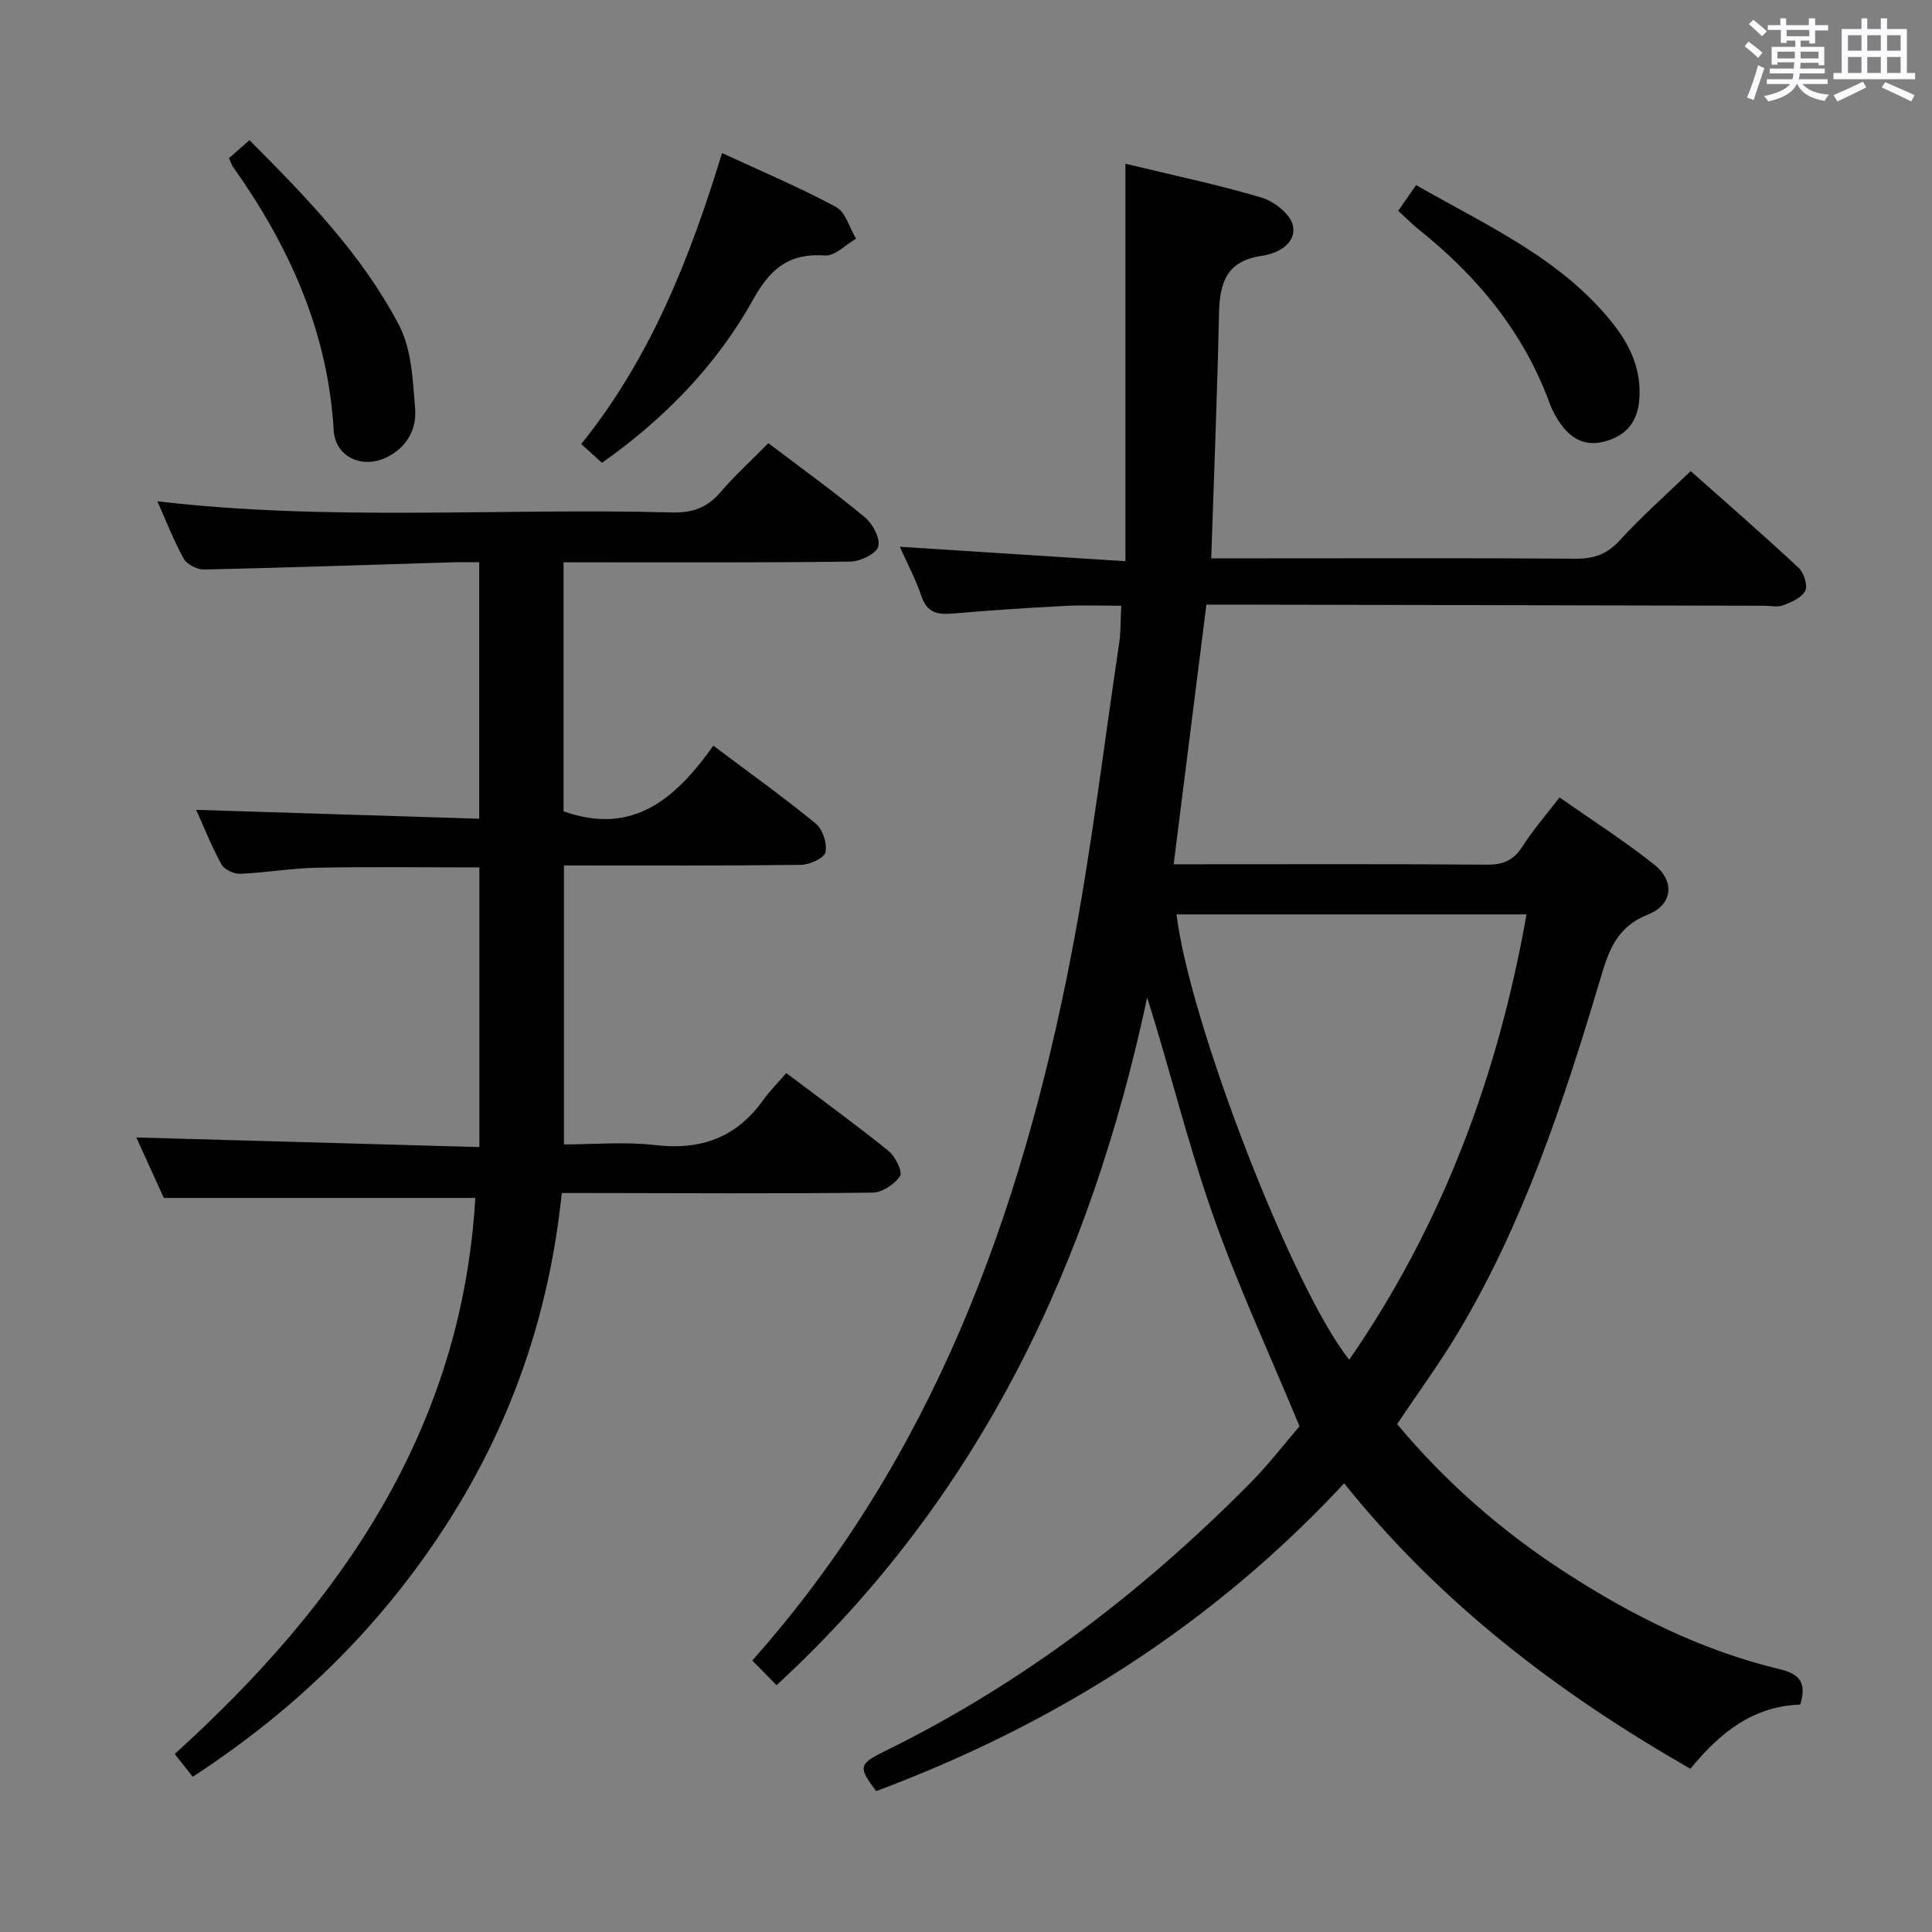<svg enable-background="new 0 0 400 400" viewBox="0 0 400 400" xmlns="http://www.w3.org/2000/svg"><rect x="0" y="0" width="400" height="400" fill="#808080" stroke="none"/><path d="m361.2 9.6.8-1c.9.7 1.9 1.4 2.9 2.3l-.9 1.1c-1-1-2-1.8-2.8-2.4zm.5 10.6c.9-2.1 1.6-4.3 2.3-6.7.4.2.8.4 1.3.6-.7 2.1-1.5 4.3-2.2 6.6zm.4-15.2.9-.9c1 .8 2 1.6 2.8 2.4l-1 1c-.9-.9-1.8-1.7-2.7-2.5zm12.5-1.2h1.2v1.4h2.7v1.1h-2.7v2.7h-1.2v-.6h-1.8v1.3h4.9v3.8h-1.2v-.5h-3.7c0 .4-.1.9-.1 1.2h5.1v1h-5.2c0 .5-.1.9-.2 1.2h6v1h-5.2c1.1 1.3 2.9 2 5.5 2.2-.4.4-.7.8-.9 1.3-2.9-.5-4.8-1.6-5.7-3.5h-.1c-.8 1.7-2.7 2.9-5.9 3.6-.2-.4-.6-.8-.9-1.1 2.8-.6 4.6-1.4 5.4-2.5h-4.8v-1h5.3c.1-.3.2-.7.2-1.2h-4.9v-1h5c0-.4 0-.8.1-1.3h-3.5v.5h-1.2v-3.7h4.9v-1.3h-1.8v.5h-1.2v-2.7h-2.7v-1h2.6v-1.4h1.2v1.4h4.7v-1.4zm-6.6 8.3h3.6c0-.4 0-.9 0-1.4h-3.6zm1.9-4.6h4.7v-1.3h-4.7zm6.6 3.2h-3.7v1.4h3.7z" fill="#fbfafc"/><path d="m385.3 3.8h1.3v2.2h2.8v-2.2h1.3v2.2h4.1v9.1h1.7v1.3h-16.9v-1.3h1.7v-9.1h4.1v-2.2zm.4 13.1.7 1.2c-1.8.9-3.8 1.9-6 2.9-.2-.4-.5-.8-.8-1.3 2.3-1 4.3-1.9 6.1-2.8zm-3.1-6.4h2.8v-3.2h-2.8zm0 4.6h2.8v-3.3h-2.8zm4-4.6h2.8v-3.2h-2.8zm0 4.6h2.8v-3.3h-2.8zm3.7 1.9c2.1.9 4.1 1.8 6.1 2.7l-.7 1.3c-2.2-1.1-4.2-2-6.1-2.9zm3.2-9.7h-2.8v3.2h2.8v-3.1zm-2.8 7.8h2.8v-3.3h-2.8z" fill="#fbfafc"/><g fill="#010000"><path d="m372.72 352.92c-9.93.34-16.73 5.95-22.74 13.28-27.2-15.55-51.66-34.14-71.69-59.09-27.12 29.18-59.78 49.87-96.89 63.72-3.72-4.96-3.67-5.58 1.72-8.23 28.54-14.01 53.43-33.01 75.71-55.53 3.96-4 7.39-8.5 10.22-11.78-6.32-15.25-12.91-29.42-18.05-44.09-5.11-14.59-8.76-29.69-13.49-44.68-11.69 54.83-34.53 103.5-76.73 142.38-1.81-1.84-3.4-3.45-5.03-5.11 37.4-42.07 55.66-92.42 66.05-146.14 4.13-21.33 6.69-42.97 9.91-64.47.34-2.28.27-4.62.43-7.77-4.03 0-7.79-.16-11.52.03-7.8.41-15.59.9-23.37 1.59-3.19.28-5.34-.19-6.49-3.63-1.14-3.43-2.89-6.66-4.47-10.2 15.5.99 30.61 1.96 46.72 2.99 0-27.91 0-54.75 0-82.29 9.67 2.34 19.02 4.29 28.15 7 2.6.77 5.99 3.4 6.5 5.73.85 3.85-3.23 5.88-6.38 6.33-7.39 1.05-8.76 5.63-8.9 11.97-.36 16.76-1.04 33.51-1.61 50.67h11.52c21.33 0 42.66-.08 64 .07 3.79.03 6.49-.97 9.11-3.84 4.47-4.91 9.49-9.32 14.64-14.3 7.29 6.48 14.92 13.12 22.32 20 1.1 1.02 1.95 3.63 1.4 4.77-.68 1.43-2.84 2.35-4.55 3.01-1.16.45-2.63.1-3.97.1-36.33-.08-72.66-.16-108.98-.23-1.99 0-3.98 0-6.49 0-2.24 17.78-4.46 35.34-6.78 53.76h4.93c20 0 40-.08 60 .08 3.4.03 5.52-.99 7.33-3.83 2.13-3.34 4.77-6.36 7.63-10.1 6.71 4.71 13.44 9 19.64 13.94 4.26 3.4 3.85 8.27-1.37 10.34-6.88 2.72-8.28 8.18-10.05 14.08-7.5 25.03-15.7 49.8-29.2 72.4-3.83 6.41-8.27 12.46-12.64 18.99 10.05 12.07 21.9 22.4 35.27 31 13.63 8.78 28.05 15.94 43.89 19.74 4.14.99 5.7 2.74 4.3 7.34zm-56.67-163.61c-24.6 0-48.52 0-72.46 0 2.62 22.07 23.95 77.37 35.75 92.22 19.25-27.89 30.75-58.58 36.71-92.22z"/><path d="m116.68 116.41v51.56c14.59 5.21 23.41-2.94 31.01-13.58 7.54 5.66 14.57 10.68 21.22 16.14 1.43 1.17 2.39 4.15 1.98 5.93-.28 1.23-3.29 2.58-5.09 2.6-16.15.2-32.3.12-49.04.12v57.76c6.1 0 12.58-.6 18.91.14 9.46 1.11 16.81-1.57 22.35-9.34 1.34-1.88 3.01-3.53 4.77-5.57 7.52 5.67 14.49 10.72 21.18 16.13 1.4 1.13 2.96 4.32 2.38 5.19-1.12 1.7-3.7 3.41-5.69 3.43-19.49.23-38.99.11-58.48.08-1.81 0-3.61 0-5.87 0-2.59 25.14-10.52 48.04-24.17 69.08-13.64 21.03-31.05 37.98-52.24 51.78-1.25-1.58-2.35-2.97-3.73-4.72 34.38-31.11 59.44-67.17 62.24-115.12-21.34 0-42.49 0-64.49 0-1.71-3.76-3.88-8.54-5.7-12.52 23.51.66 47.12 1.32 71.03 1.99 0-19.97 0-38.87 0-57.9-11.43 0-22.54-.15-33.64.06-5.3.1-10.57 1.04-15.87 1.26-1.3.05-3.28-.86-3.87-1.92-2-3.59-3.51-7.46-5.26-11.32 19.68.62 38.96 1.22 58.61 1.84 0-18.03 0-35.24 0-53.1-2.04 0-3.82-.05-5.6.01-17.12.52-34.23 1.11-51.36 1.49-1.42.03-3.53-1.03-4.2-2.21-2.08-3.73-3.62-7.75-5.48-11.91 35.78 4.19 71.23 1.34 106.61 2.31 4.22.11 7.25-1.02 9.97-4.19 3.03-3.52 6.48-6.67 9.92-10.16 6.88 5.22 13.61 10.06 19.97 15.34 1.62 1.34 3.25 4.38 2.78 6.05-.42 1.51-3.69 3.11-5.73 3.13-17.66.24-35.32.14-52.98.15-1.94-.01-3.91-.01-6.44-.01z"/><path d="m124.63 95.82c-1.43-1.29-2.65-2.4-4.29-3.89 14.41-17.9 22.5-38.51 29.15-60.24 8.04 3.72 16 7.08 23.59 11.15 1.99 1.07 2.8 4.33 4.15 6.58-2.13 1.23-4.34 3.61-6.38 3.47-7.44-.51-11.31 2.62-14.94 9.15-7.58 13.63-18.41 24.7-31.28 33.78z"/><path d="m289.49 43.64c1.25-1.79 2.34-3.37 3.7-5.32 14.61 8.38 29.88 15.1 40.6 28.48 3.77 4.71 6.11 9.84 5.6 16.02-.37 4.49-2.67 7.35-7.04 8.55-4.36 1.21-7.36-.7-9.64-4.2-.72-1.11-1.37-2.3-1.82-3.54-5.4-14.81-15.02-26.43-27.18-36.14-1.4-1.12-2.66-2.42-4.22-3.85z"/><path d="m47.41 32.74c1.47-1.29 2.7-2.37 4.24-3.72 11.77 11.82 23.3 23.65 30.98 38.33 2.61 5 2.85 11.45 3.32 17.3.35 4.32-1.85 8.13-6.04 10.1-5.07 2.38-10.5-.23-10.82-5.66-1.19-20.45-9.23-38.18-20.87-54.58-.27-.39-.4-.88-.81-1.77z"/></g></svg>